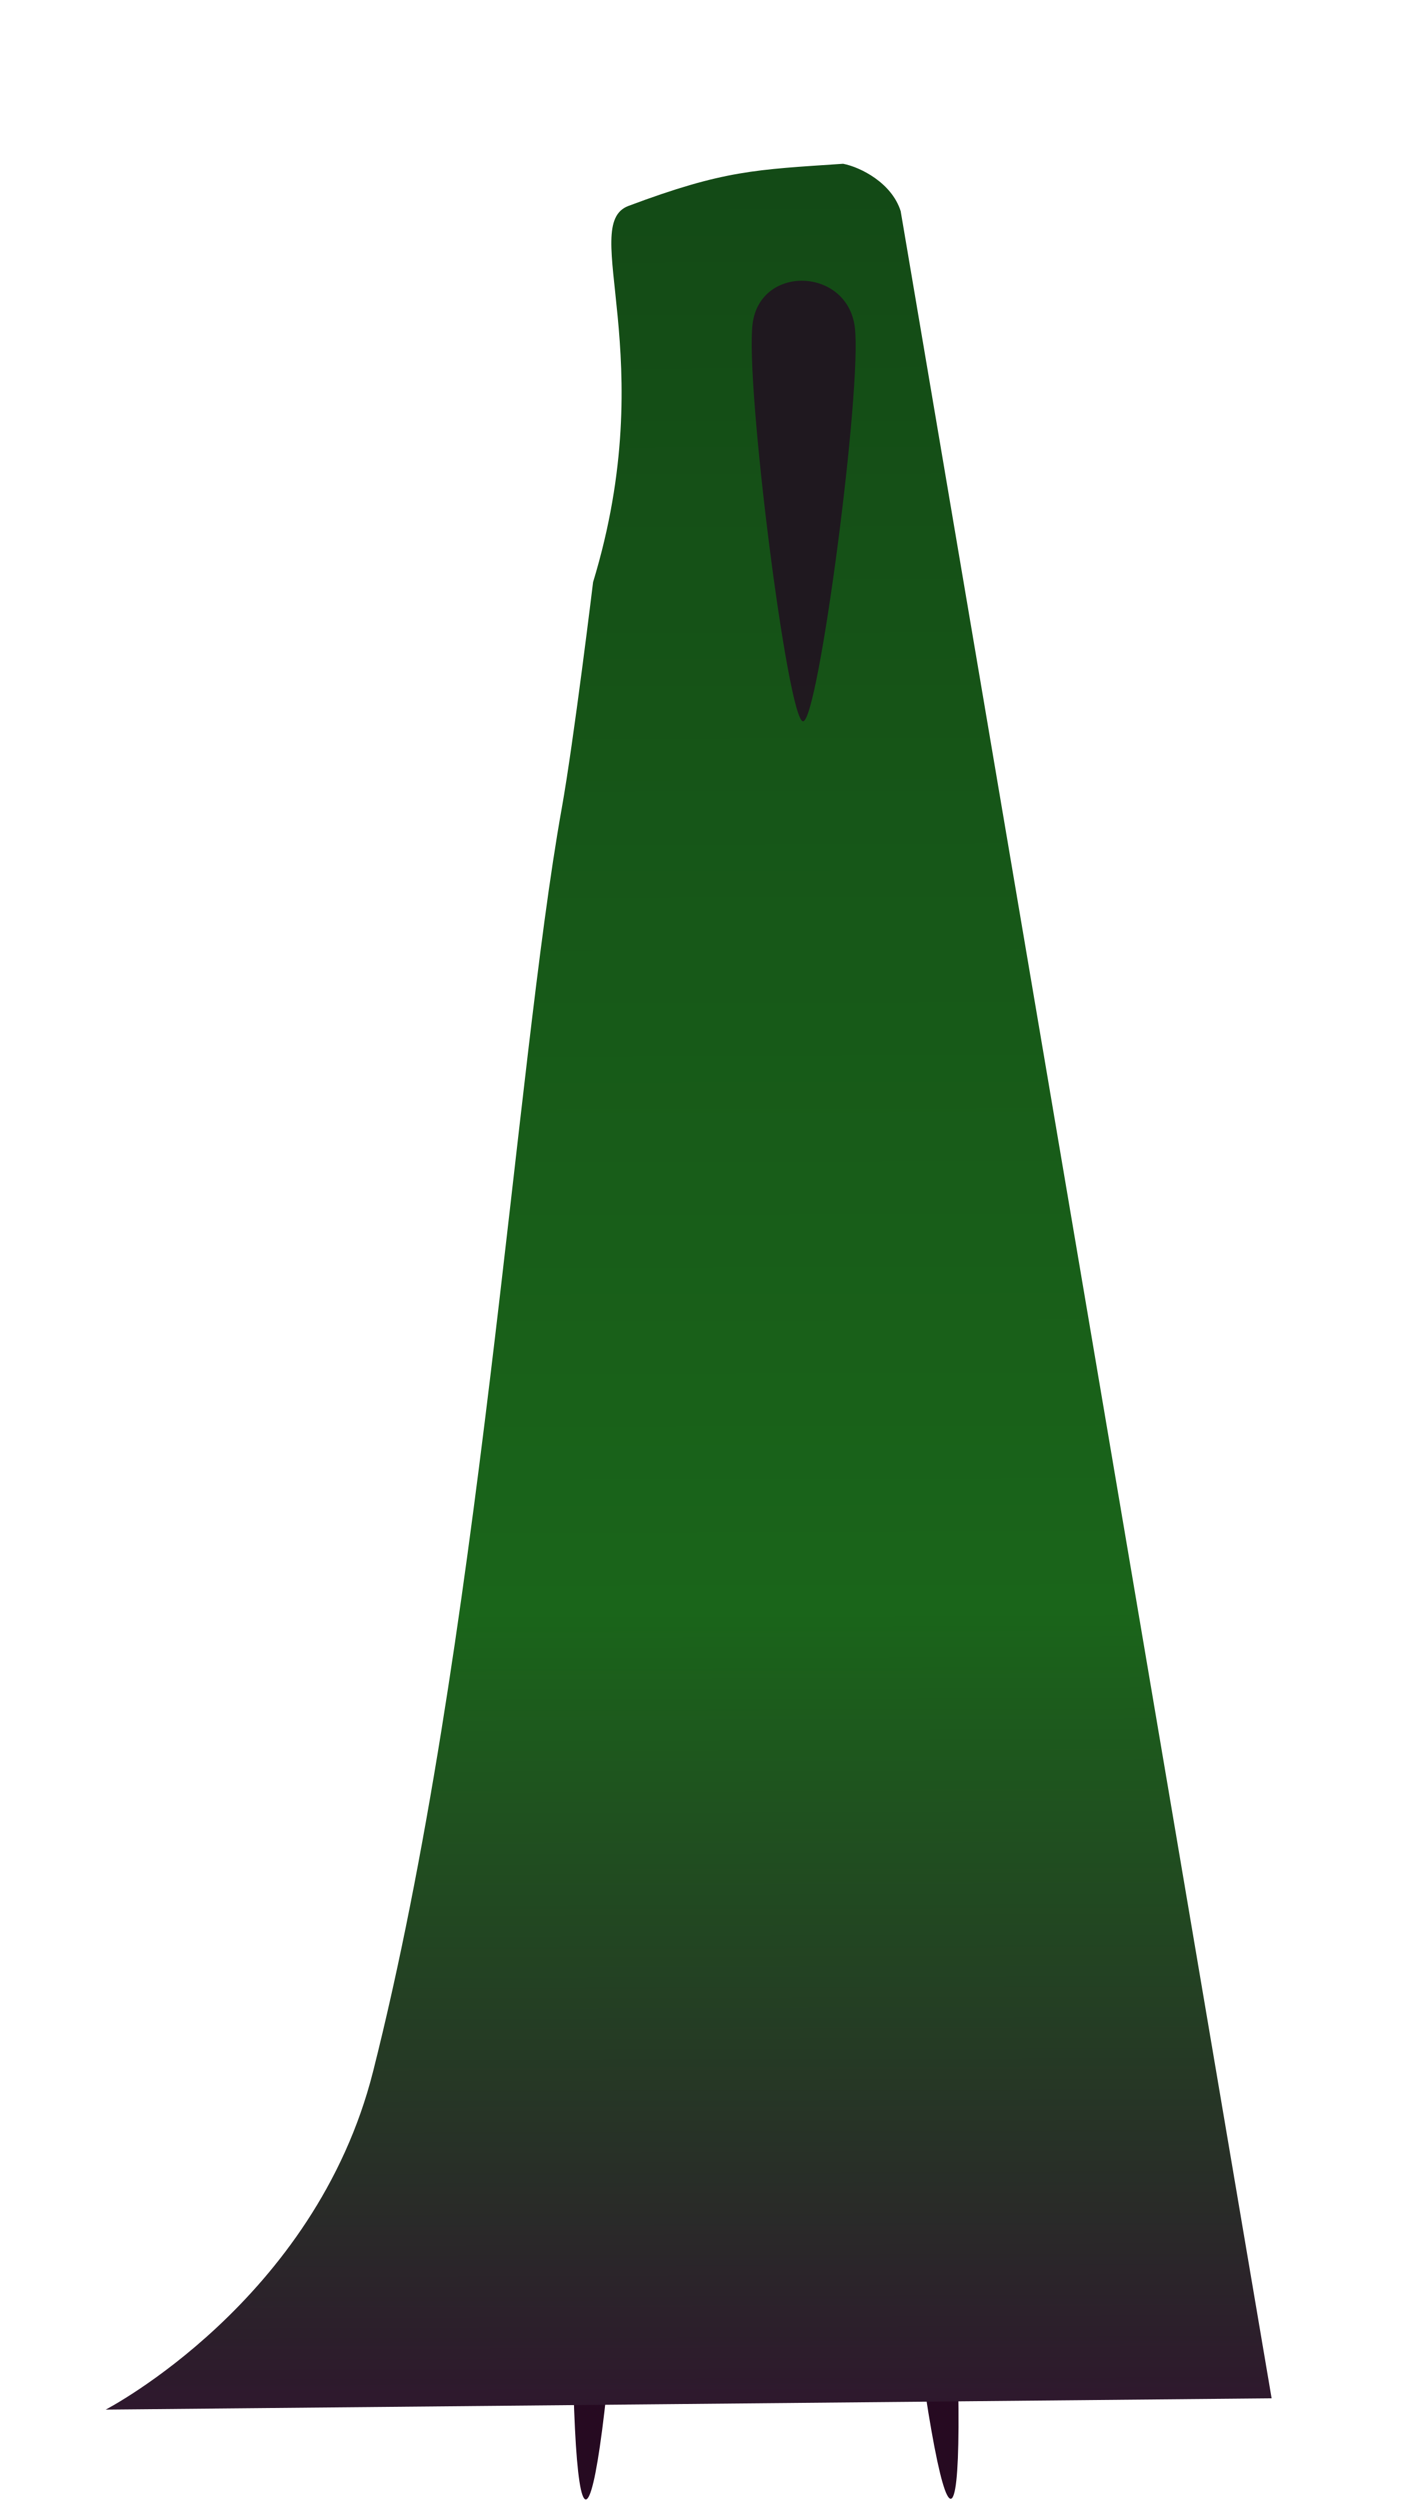 <?xml version="1.0" encoding="UTF-8" standalone="no"?>
<!-- Created with Inkscape (http://www.inkscape.org/) -->

<svg
   width="400"
   height="700"
   viewBox="0 0 400 700"
   version="1.1"
   id="svg1"
   inkscape:version="1.3.2 (091e20e, 2023-11-25, custom)"
   sodipodi:docname="player.svg"
   xmlns:inkscape="http://www.inkscape.org/namespaces/inkscape"
   xmlns:sodipodi="http://sodipodi.sourceforge.net/DTD/sodipodi-0.dtd"
   xmlns:xlink="http://www.w3.org/1999/xlink"
   xmlns="http://www.w3.org/2000/svg"
   xmlns:svg="http://www.w3.org/2000/svg">
  <sodipodi:namedview
     id="namedview1"
     pagecolor="#6f6f6f"
     bordercolor="#000000"
     borderopacity="0"
     inkscape:showpageshadow="0"
     inkscape:pageopacity="0"
     inkscape:pagecheckerboard="false"
     inkscape:deskcolor="#505050"
     inkscape:document-units="px"
     inkscape:export-bgcolor="#ffffff00"
     inkscape:zoom="1.4142136"
     inkscape:cx="158.74547"
     inkscape:cy="320.67292"
     inkscape:window-width="3440"
     inkscape:window-height="1369"
     inkscape:window-x="-8"
     inkscape:window-y="-8"
     inkscape:window-maximized="1"
     inkscape:current-layer="svg1" />
  <defs
     id="defs1">
    <linearGradient
       id="linearGradient2"
       inkscape:collect="always">
      <stop
         style="stop-color:#2e182d;stop-opacity:1;"
         offset="0"
         id="stop2" />
      <stop
         style="stop-color:#1a651a;stop-opacity:1;"
         offset="0.254"
         id="stop4" />
      <stop
         style="stop-color:#0f3913;stop-opacity:1;"
         offset="1"
         id="stop3" />
    </linearGradient>
    <linearGradient
       inkscape:collect="always"
       xlink:href="#linearGradient2"
       id="linearGradient3"
       x1="7.672"
       y1="12"
       x2="7.734"
       y2="3.0562825e-07"
       gradientUnits="userSpaceOnUse"
       gradientTransform="matrix(33.749,-0.396,0.35,72.857,-79.456,-197.842)" />
    <clipPath
       clipPathUnits="userSpaceOnUse"
       id="clipPath6">
      <g
         inkscape:label="Clip"
         id="use6" />
    </clipPath>
    <filter
       id="mask-powermask-path-effect7_inverse"
       inkscape:label="filtermask-powermask-path-effect7"
       style="color-interpolation-filters:sRGB"
       height="100"
       width="100"
       x="-50"
       y="-50">
      <feColorMatrix
         id="mask-powermask-path-effect7_primitive1"
         values="1"
         type="saturate"
         result="fbSourceGraphic" />
      <feColorMatrix
         id="mask-powermask-path-effect7_primitive2"
         values="-1 0 0 0 1 0 -1 0 0 1 0 0 -1 0 1 0 0 0 1 0 "
         in="fbSourceGraphic" />
    </filter>
  </defs>
  <g
     inkscape:label="Layer 1"
     inkscape:groupmode="layer"
     id="layer1"
     transform="matrix(3.909,0,0,4.159,-10.148,-31.587)">
    <g
       id="g4" />
  </g>
  <ellipse
     style="fill:#260a21;fill-opacity:1;stroke-width:8.224"
     id="path2"
     cx="191.997"
     cy="542.128"
     rx="7.622"
     ry="146.507"
     transform="matrix(0.998,0.062,-0.04,0.999,0,0)" />
  <ellipse
     style="fill:#260a21;fill-opacity:1;stroke-width:8.227"
     id="path2-2"
     cx="206.731"
     cy="583.164"
     rx="7.64"
     ry="146.286"
     transform="matrix(0.992,-0.13,0.084,0.996,0,0)" />
  <path
     id="path1"
     clip-path="none"
     style="fill:url(#linearGradient3);fill-opacity:1;stroke-width:93.711;stroke-dasharray:none"
     inkscape:transform-center-x="-0.17902285"
     inkscape:transform-center-y="-35.024526"
     d="m 252.292,59.126 c -2.525,-7.989 -11.366,-12.356 -16.123,-13.271 -24.497,1.663 -33.318,1.761 -60.128,11.802 -14.103,5.282 9.325,42.1 -9.909,105.334 0,0 -5.43,44.658 -8.787,63.377 -13.104,73.073 -22.825,234.78 -52.844,353.655 -16.241,64.313 -74.9,94.669 -74.9,94.669 l 326.596,-3.165 z"
     sodipodi:nodetypes="ccscssccc" />
  <path
     sodipodi:type="star"
     style="fill:#211120;fill-opacity:0.885;stroke-width:21.537;stroke-dasharray:none"
     id="path9"
     inkscape:flatsided="true"
     sodipodi:sides="3"
     sodipodi:cx="95.807831"
     sodipodi:cy="286.09283"
     sodipodi:r1="170.33023"
     sodipodi:r2="85.165115"
     sodipodi:arg1="-1.5786087"
     sodipodi:arg2="-0.53141112"
     inkscape:rounded="0.15"
     inkscape:randomized="0"
     d="M 94.477,115.768 C 138.729,115.422 265.805,331.607 243.979,370.103 222.153,408.599 -28.607,410.558 -51.033,372.408 -73.458,334.257 50.225,116.114 94.477,115.768 Z"
     inkscape:transform-center-x="-0.064213742"
     inkscape:transform-center-y="18.223005"
     transform="matrix(0.097,0,0,-0.434,215.773,252.215)" />
</svg>
